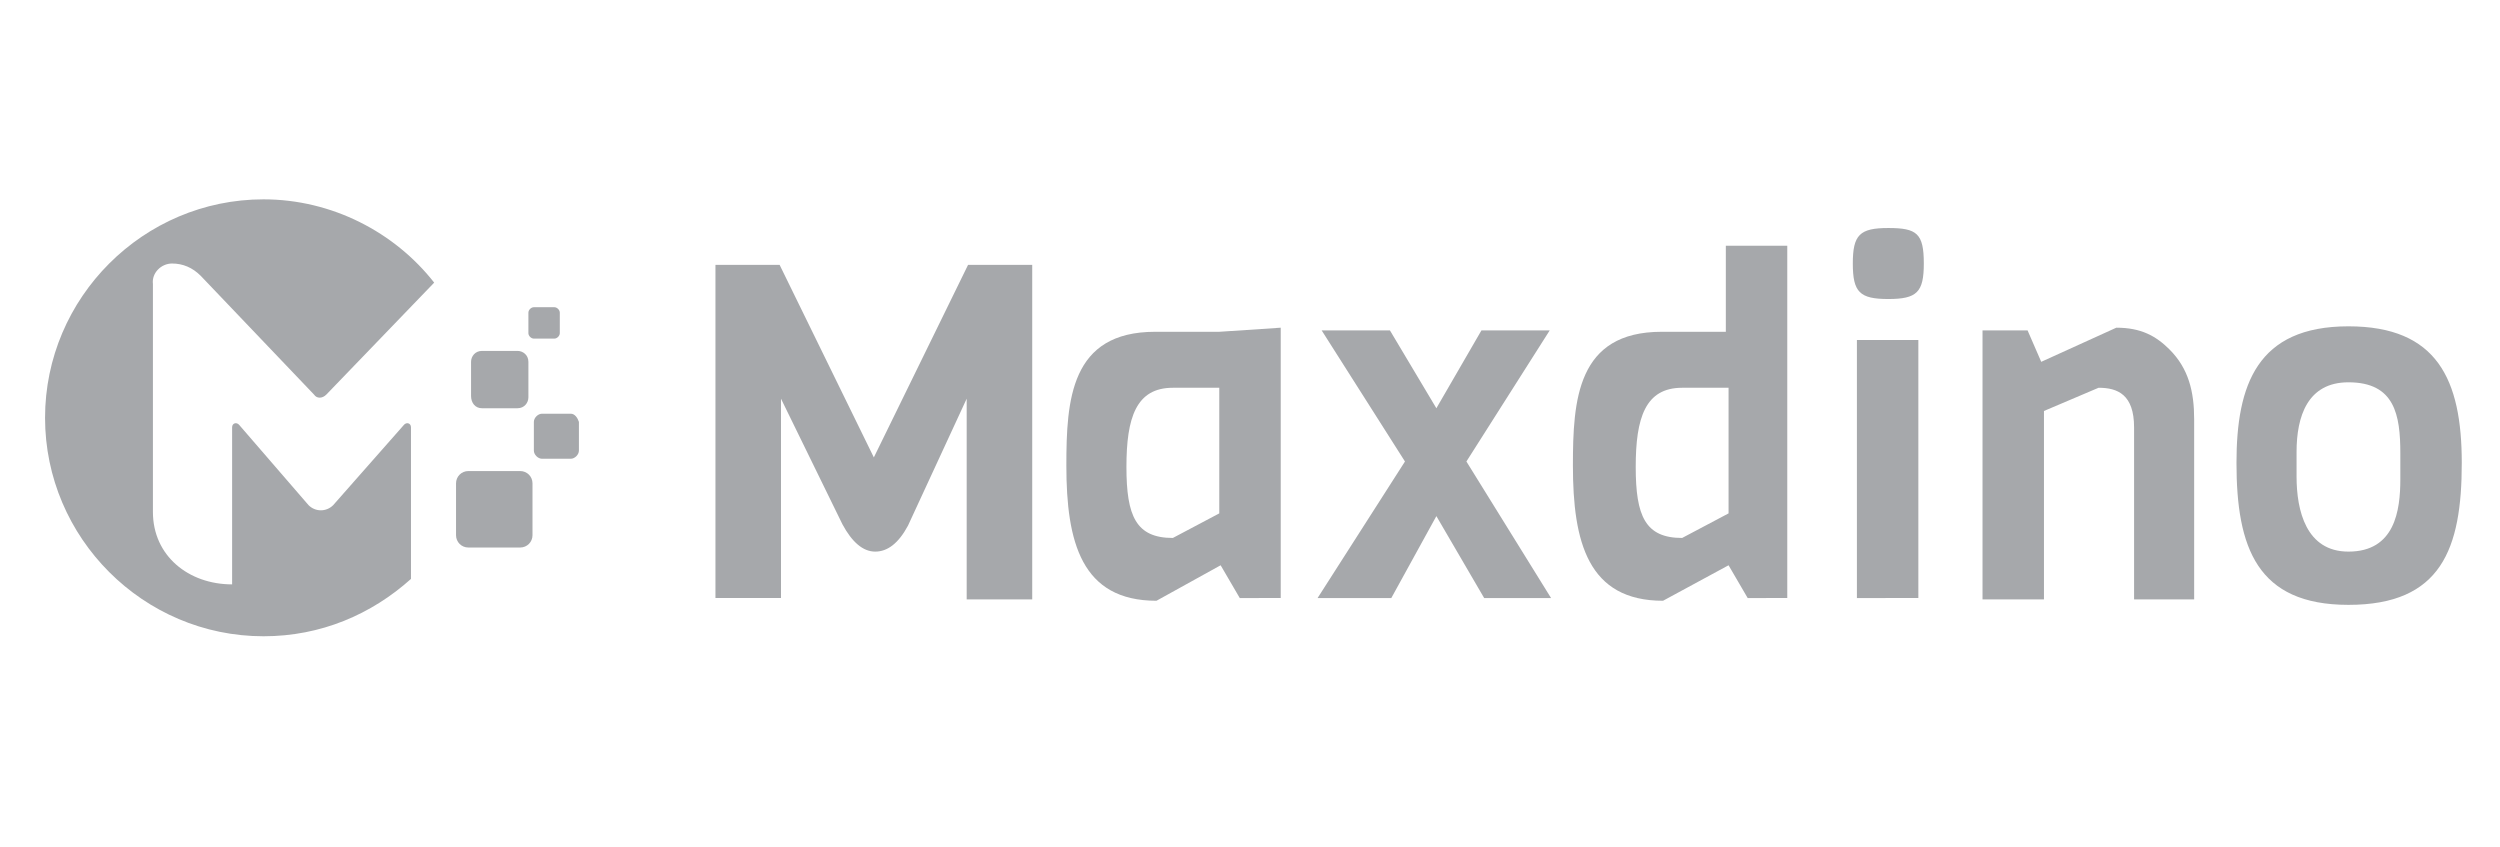 <?xml version="1.0" encoding="utf-8"?>
<!-- Generator: Adobe Illustrator 23.0.2, SVG Export Plug-In . SVG Version: 6.00 Build 0)  -->
<svg version="1.1" id="Ebene_1" xmlns="http://www.w3.org/2000/svg" xmlns:xlink="http://www.w3.org/1999/xlink" x="0px" y="0px"
	 viewBox="0 0 183.1 62" style="enable-background:new 0 0 183.1 62;" xml:space="preserve">
<style type="text/css">
	.st0{fill:#A6A8AB;}
</style>
<g>
	<g>
		<g>
			<g>
				<path class="st0" d="M12.6,19.3L12.6,19.3c0.8,0,1.5,0.3,2.1,0.9l8.3,8.7c0.2,0.3,0.6,0.3,0.9,0l7.9-8.2
					c-2.9-3.7-7.5-6.1-12.5-6.1c-8.8,0-16,7.2-16,16c0,8.8,7.2,16,16,16c4.2,0,7.9-1.6,10.8-4.2V31.3c0-0.3-0.3-0.4-0.5-0.2L24.4,37
					c-0.5,0.5-1.3,0.5-1.8,0l-5.1-5.9c-0.2-0.2-0.5-0.1-0.5,0.2v11.5c-3.2,0-5.8-2.1-5.8-5.3V20.8C11.1,20,11.8,19.3,12.6,19.3z"/>
				<path class="st0" d="M38.1,34.5h-3.8c-0.5,0-0.9,0.4-0.9,0.9v3.8c0,0.5,0.4,0.9,0.9,0.9h3.8c0.5,0,0.9-0.4,0.9-0.9v-3.8
					C39,34.9,38.6,34.5,38.1,34.5z"/>
				<path class="st0" d="M35.3,29.9h2.6c0.5,0,0.8-0.4,0.8-0.8v-2.6c0-0.5-0.4-0.8-0.8-0.8h-2.6c-0.5,0-0.8,0.4-0.8,0.8V29
					C34.5,29.5,34.8,29.9,35.3,29.9z"/>
				<path class="st0" d="M41.8,30.3h-2.1c-0.3,0-0.6,0.3-0.6,0.6v2.1c0,0.3,0.3,0.6,0.6,0.6h2.1c0.3,0,0.6-0.3,0.6-0.6v-2.1
					C42.3,30.6,42.1,30.3,41.8,30.3z"/>
				<path class="st0" d="M39.1,24.8h1.5c0.2,0,0.4-0.2,0.4-0.4v-1.5c0-0.2-0.2-0.4-0.4-0.4h-1.5c-0.2,0-0.4,0.2-0.4,0.4v1.5
					C38.7,24.6,38.9,24.8,39.1,24.8z"/>
			</g>
			<g>
				<path class="st0" d="M23.5,38.2c-0.1,0-0.1,0-0.2,0c0.8,2.1,1.4,4.3,1.6,6.6c1.6-0.6,3.1-1.5,4.4-2.7v-9.6l-4.3,5
					C24.6,37.9,24,38.2,23.5,38.2z"/>
				<path class="st0" d="M19.2,15.3c-5.9,0-11,3.3-13.5,8.2c1.6,0.3,3.2,0.8,4.7,1.4v-4.2c0-1.2,1-2.2,2.2-2.2c1,0,1.9,0.4,2.6,1.1
					l8.2,8.6l7.3-7.6C27.9,17.2,23.7,15.3,19.2,15.3z"/>
				<path class="st0" d="M38.1,35h-3.8c-0.2,0-0.4,0.2-0.4,0.4v3.8c0,0.2,0.2,0.4,0.4,0.4h3.8c0.2,0,0.4-0.2,0.4-0.4v-3.8
					C38.6,35.1,38.4,35,38.1,35z"/>
				<path class="st0" d="M35.3,29.4h2.6c0.2,0,0.3-0.2,0.3-0.3v-2.6c0-0.2-0.1-0.3-0.3-0.3h-2.6c-0.2,0-0.3,0.2-0.3,0.3V29
					C34.9,29.2,35.1,29.4,35.3,29.4z"/>
				<path class="st0" d="M41.8,30.8h-2.1c-0.1,0-0.1,0-0.1,0.1v2.1c0,0.1,0,0.1,0.1,0.1h2.1c0.1,0,0.1,0,0.1-0.1L41.8,30.8
					C41.9,30.9,41.8,30.8,41.8,30.8z"/>
				<rect x="39.1" y="22.8" class="st0" width="1.5" height="1.5"/>
			</g>
		</g>
	</g>
	<g>
		<path class="st0" d="M66.5,38.5c-0.7,1.3-1.5,1.9-2.4,1.9c-0.9,0-1.7-0.7-2.4-2l-4.5-9.2v14.6h-4.8V19.4h4.7l6.9,14.1l6.9-14.1
			h4.7v24.5h-4.8V29.2L66.5,38.5z"/>
		<path class="st0" d="M90.8,43.8l-1.4-2.4L84.7,44c-5.5,0-6.6-4.3-6.6-9.9c0-4.8,0.3-9.8,6.5-9.8h4.7l4.5-0.3v19.8H90.8z
			 M89.3,28.4h-3.4c-2.7,0-3.4,2.2-3.4,5.8c0,3.6,0.7,5.2,3.4,5.2l3.4-1.8V28.4z"/>
		<path class="st0" d="M108.7,43.8l-3.5-6l-3.3,6h-5.4l6.4-10l-6.1-9.6h5l3.4,5.7l3.3-5.7h5l-6.1,9.6l6.2,10H108.7z"/>
		<path class="st0" d="M128,43.8l-1.4-2.4l-4.8,2.6c-5.5,0-6.6-4.3-6.6-9.9c0-4.8,0.3-9.8,6.5-9.8h4.7V18h4.5v25.8H128z M126.6,28.4
			h-3.4c-2.7,0-3.4,2.2-3.4,5.8c0,3.6,0.7,5.2,3.4,5.2l3.4-1.8V28.4z"/>
		<path class="st0" d="M138.3,21.9c-2.1,0-2.6-0.5-2.6-2.6c0-2.1,0.5-2.6,2.6-2.6c2.1,0,2.6,0.4,2.6,2.6
			C140.9,21.4,140.4,21.9,138.3,21.9z M136,43.8V24.9h4.5v18.9H136z"/>
		<path class="st0" d="M156.3,43.8V31.3c0-2.4-1.2-2.9-2.6-2.9l-4,1.7v13.8h-4.5V24.2h3.3l1,2.3L155,24c1.8,0,2.9,0.6,3.9,1.6
			c1.4,1.4,1.8,3.1,1.8,5.1v13.2H156.3z"/>
		<path class="st0" d="M172,44.3c-6.7,0-8.2-4.2-8.2-10.4c0-5.7,1.5-10,8.2-10c6.5,0,8.3,3.9,8.3,10C180.3,40.2,178.8,44.3,172,44.3
			z M175.8,33.2c0-2.8-0.4-5.2-3.8-5.2c-3,0-3.8,2.5-3.8,5.1v1.8c0,2.5,0.7,5.5,3.8,5.5c3.4,0,3.8-3,3.8-5.3V33.2z"/>
	</g>
</g>
</svg>
